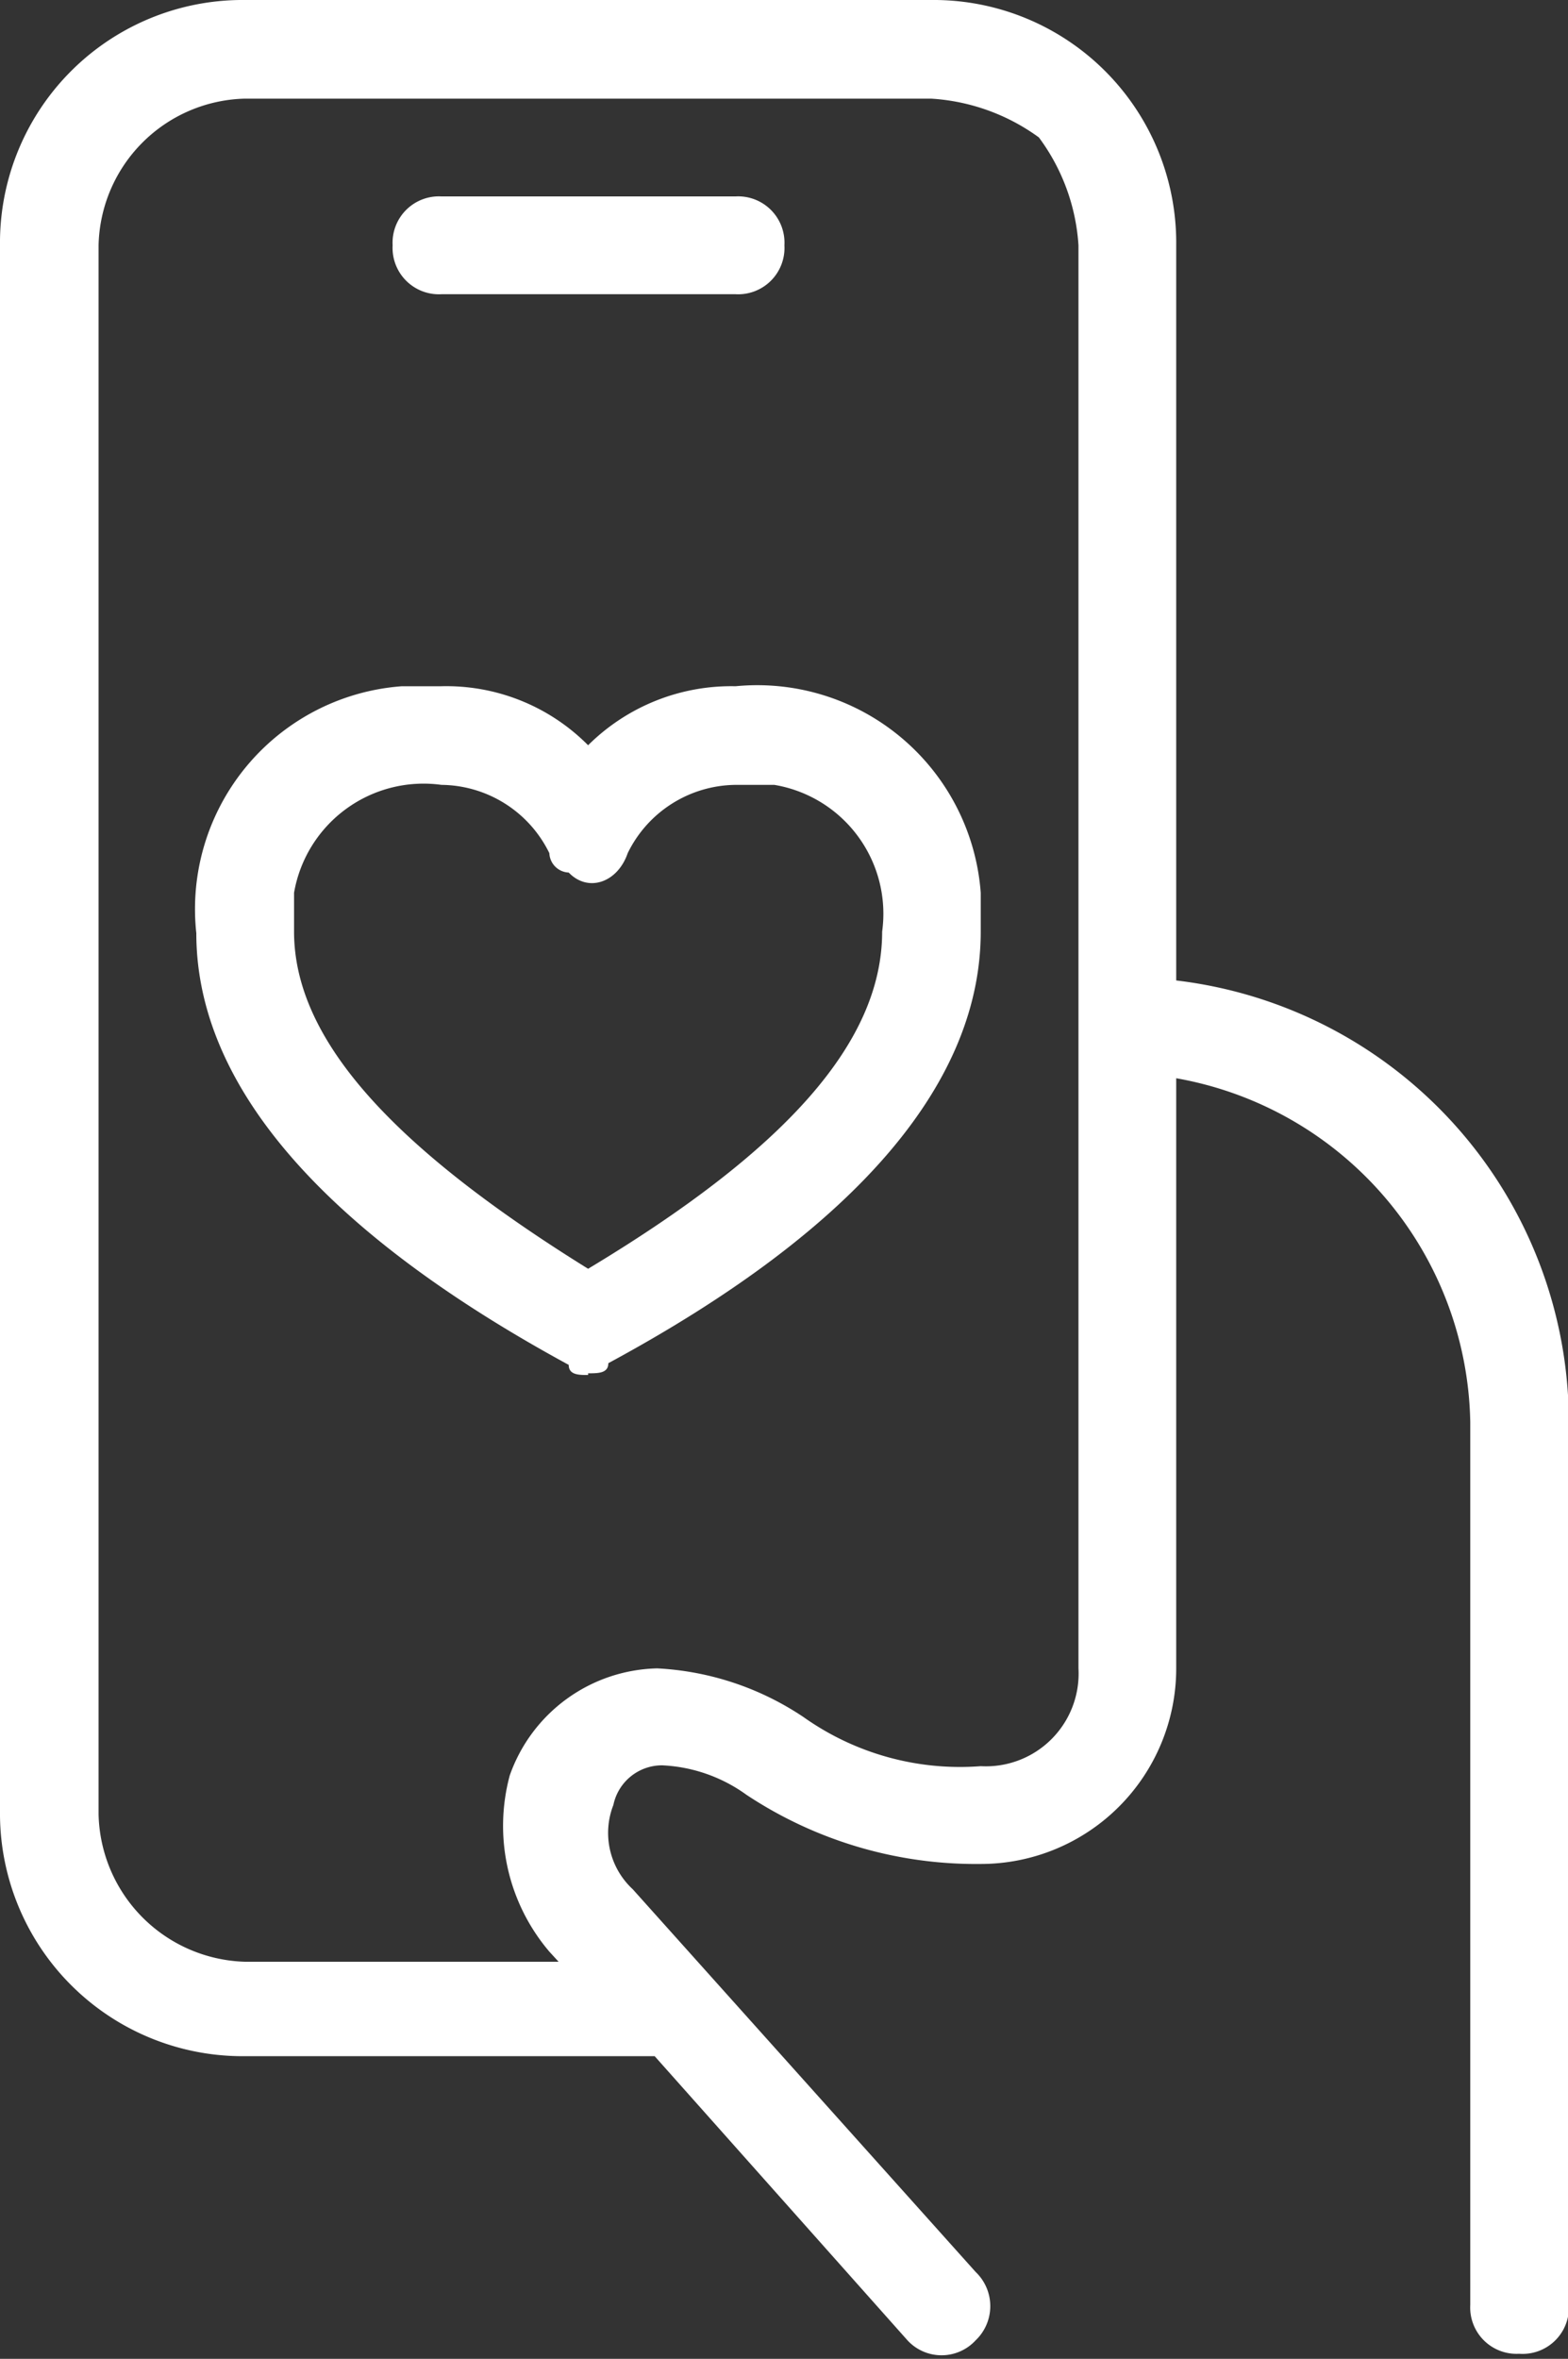 <svg id="Capa_1" data-name="Capa 1" xmlns="http://www.w3.org/2000/svg" viewBox="0 0 18.61 27.98"><rect x="0" y="0" width="18.61" height="27.98" fill="#333333" stroke="none"/><defs><style>.cls-1{fill:#fff;}</style></defs><path class="cls-1" d="M12.87,3.7H9.38a.55.55,0,0,1-.58-.58.55.55,0,0,1,.58-.58h3.49a.55.55,0,0,1,.58.58.55.55,0,0,1-.58.58M9.38,9.52A1.56,1.56,0,0,0,7.63,10.8v.46c0,1.28,1.17,2.56,3.49,4,2.33-1.4,3.49-2.68,3.49-4a1.55,1.55,0,0,0-1.28-1.74h-.46a1.44,1.44,0,0,0-1.28.81c-.12.35-.47.47-.7.23a.24.24,0,0,1-.23-.23,1.44,1.44,0,0,0-1.28-.81m1.74,7c-.11,0-.23,0-.23-.12-3-1.63-4.42-3.37-4.42-5.12A2.65,2.65,0,0,1,8.91,8.35h.47a2.37,2.37,0,0,1,1.74.7,2.41,2.41,0,0,1,1.75-.7,2.66,2.66,0,0,1,2.91,2.45v.46c0,1.75-1.4,3.49-4.42,5.12,0,.12-.12.12-.24.12M7.05,1.38A1.78,1.78,0,0,0,5.31,3.12V21.73a1.79,1.79,0,0,0,1.74,1.75h3.72l-.11-.12a2.3,2.3,0,0,1-.47-2.09A1.9,1.9,0,0,1,11.94,20a3.43,3.43,0,0,1,1.74.58,3.21,3.21,0,0,0,2.1.58A1.1,1.1,0,0,0,16.94,20V3.12a2.4,2.4,0,0,0-.47-1.28,2.42,2.42,0,0,0-1.28-.46ZM22.17,28.13a.55.55,0,0,1-.58-.58V17.08A4.22,4.22,0,0,0,18.1,13v7a2.32,2.32,0,0,1-2.32,2.32A4.93,4.93,0,0,1,13,21.5a1.85,1.85,0,0,0-1-.35.59.59,0,0,0-.58.47.91.91,0,0,0,.23,1l4.07,4.54a.56.56,0,0,1,0,.81.55.55,0,0,1-.81,0l-3-3.37H7.05a2.88,2.88,0,0,1-2.91-2.91V3.12A2.88,2.88,0,0,1,7.05.21h8.14A2.88,2.88,0,0,1,18.1,3.12v8.72a5.28,5.28,0,0,1,4.66,5.24V27.55a.55.55,0,0,1-.59.58" transform="translate(-4.14 -0.21)"/></svg>